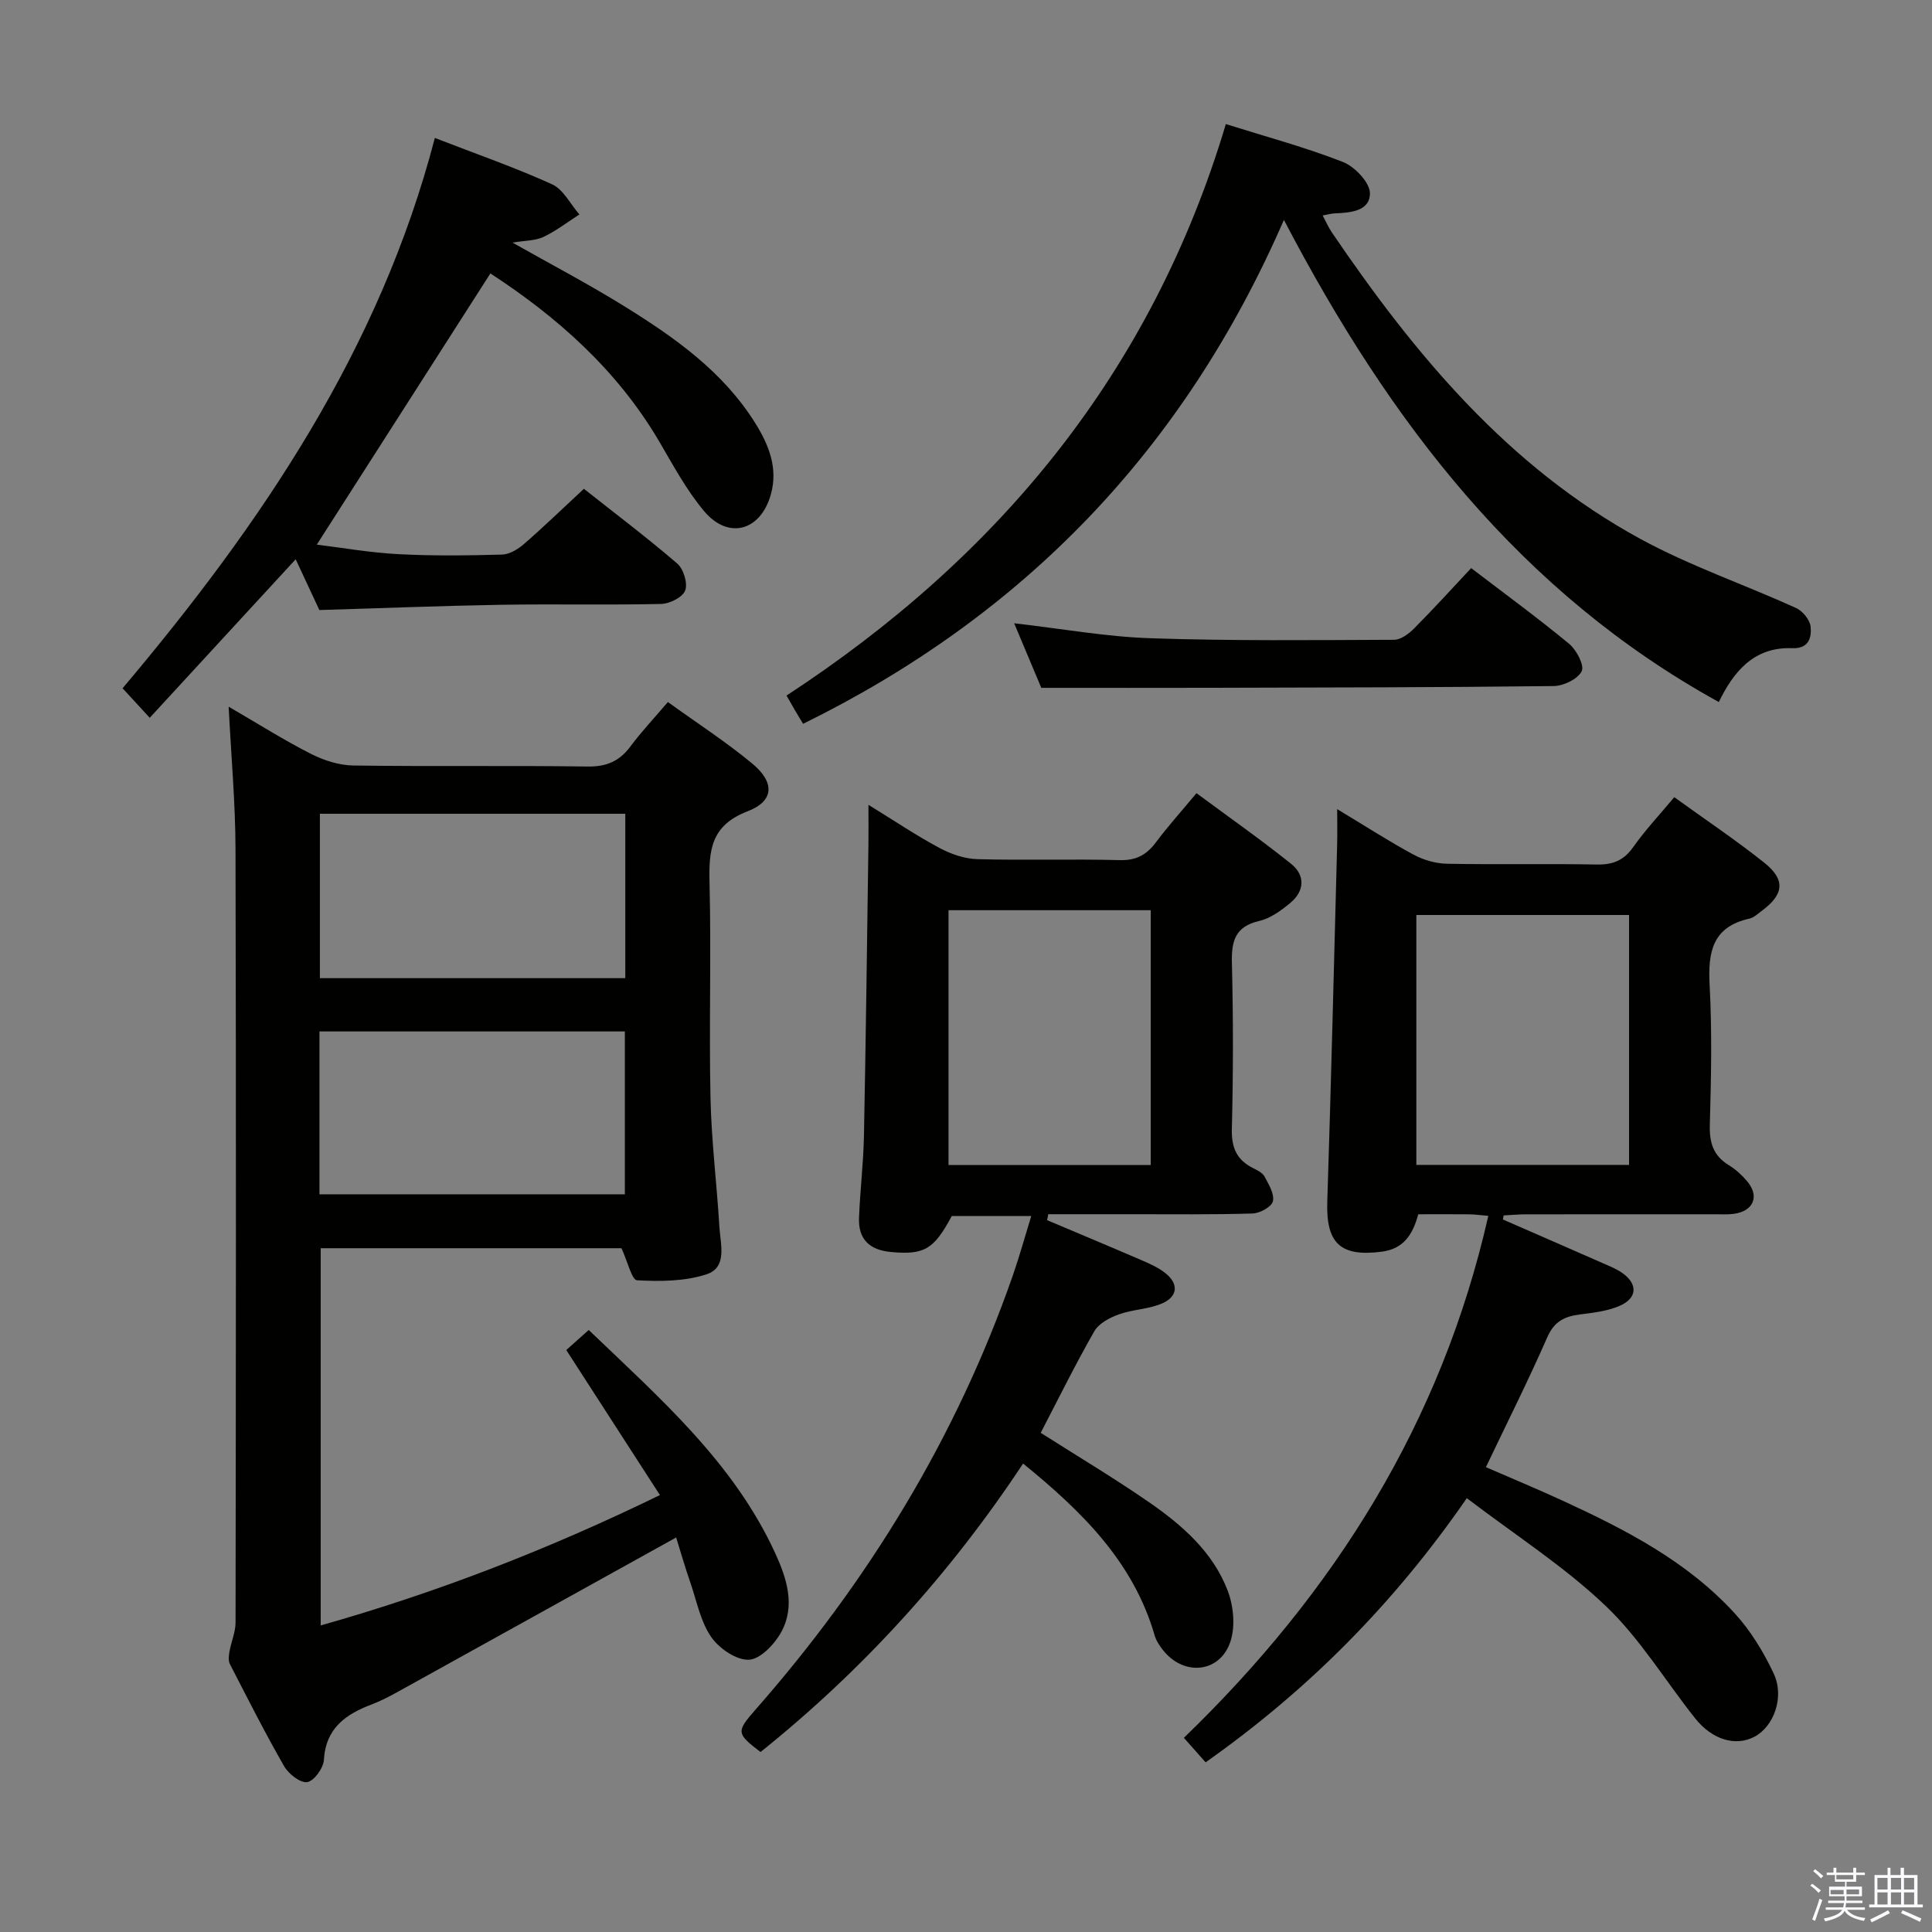 <svg enable-background="new 0 0 400 400" viewBox="0 0 400 400" xmlns="http://www.w3.org/2000/svg"><rect x="0" y="0" width="400" height="400" fill="#808080" stroke="none"/><path d="m374.8 390.4.4-.4c.7.5 1.3 1 1.8 1.4l-.5.5c-.5-.6-1.1-1.1-1.7-1.5zm1 7.3-.6-.3c.5-1.4 1.1-2.8 1.5-4.3.2.1.4.2.6.3-.5 1.3-1 2.8-1.5 4.3zm-.4-10.3.4-.4c.4.3 1 .8 1.7 1.4l-.5.5c-.4-.5-1-1-1.6-1.5zm2.5.3h1.7v-1h.6v1h3.5v-1h.6v1h1.8v.5h-1.8v1.4h-2v1h3.2v2h-3.2v.9h3.3v.5h-3.4c0 .3-.1.6-.1.9h4v.5h-3.7c.7.9 1.9 1.5 3.8 1.7-.1.2-.2.4-.3.6-2.1-.4-3.5-1.1-4-2.1-.4 1-1.8 1.7-4 2.2-.1-.2-.2-.4-.3-.6 2.1-.4 3.4-1 3.8-1.8h-3.4v-.5h3.6c.1-.3.1-.6.2-.9h-3.3v-.5h3.4c0-.3 0-.6 0-.9h-3.2v-2h3.3v-1h-2.1v-1.4h-1.7v-.5zm1.1 3.5v1h2.7c0-.3 0-.4 0-.4 0-.2 0-.2 0-.2 0-.1 0-.2 0-.3h-2.7zm1.2-3v.9h3.5v-.9zm4.7 3h-2.6v.6.4h2.6z" fill="#fbfafc"/><path d="m393.6 386.7h.6v1.5h2.8v6.1h1.1v.6h-11.1v-.6h1.1v-6.1h2.7v-1.5h.6v1.5h2.1v-1.5zm-2.7 8.8.4.6c-1.2.6-2.5 1.3-3.8 1.9-.1-.2-.2-.4-.3-.6 1.2-.6 2.5-1.2 3.7-1.9zm-2.2-6.7v2.4h2.1v-2.4zm0 3v2.5h2.1v-2.5zm2.8-3v2.4h2.1v-2.4zm0 3v2.5h2.1v-2.5zm6 6.1c-1.4-.7-2.7-1.3-3.9-1.8l.3-.6c1.5.6 2.7 1.2 3.9 1.7zm-1.2-9.1h-2.1v2.4h2.1zm-2.1 3v2.5h2.1v-2.5z" fill="#fbfafc"/><g fill="#010100"><path d="m139.99 318.32c-19.55 10.84-38.56 21.4-57.59 31.93-1.75.97-3.53 1.91-5.39 2.61-5.41 2.05-9.56 4.9-9.95 11.5-.1 1.7-2.04 4.39-3.46 4.61s-3.86-1.7-4.78-3.3c-3.97-6.92-7.57-14.05-11.22-21.14-.36-.7-.24-1.75-.09-2.6.36-2.02 1.25-4.01 1.26-6.02.07-53.32.13-106.65-.01-159.97-.02-9.61-.89-19.21-1.42-29.63 6.09 3.54 11.4 6.9 16.98 9.74 2.69 1.37 5.87 2.4 8.85 2.44 16.16.23 32.33-.02 48.49.21 3.92.06 6.59-1.1 8.88-4.18 2.27-3.05 4.89-5.83 7.74-9.17 5.97 4.31 11.95 8.18 17.41 12.69 4.76 3.93 4.64 7.8-.93 9.94-7.6 2.92-8.03 8.08-7.86 14.81.37 14.82-.12 29.66.2 44.49.19 8.95 1.31 17.87 1.85 26.82.21 3.53 1.69 8.3-2.67 9.73-4.48 1.47-9.6 1.5-14.38 1.24-1.09-.06-1.97-3.91-3.23-6.64-20.06 0-40.97 0-62.27 0v78.1c24.04-6.8 47.12-15.74 70.23-26.99-6.58-10.2-12.87-19.93-19.39-30.03 1.39-1.24 2.81-2.51 4.65-4.15 14.75 14.15 29.99 27.41 38.62 46.23 2.39 5.21 4.21 10.87 1.24 16.31-1.37 2.51-4.33 5.62-6.69 5.73-2.6.12-6.17-2.33-7.81-4.7-2.18-3.15-2.97-7.29-4.24-11.04-1.2-3.45-2.2-6.94-3.02-9.57zm-73.76-115.8h63.23c0-11.51 0-22.7 0-34.04-21.24 0-42.12 0-63.23 0zm-.09 44.75h63.23c0-11.49 0-22.66 0-33.72-21.33 0-42.21 0-63.23 0z"/><path d="m311.16 252.48c6.92 3.02 13.85 6.04 20.76 9.08 1.36.6 2.78 1.16 3.98 2.01 3.23 2.29 3.1 5.21-.59 6.8-2.52 1.09-5.42 1.42-8.19 1.77-3.18.4-5.34 1.44-6.77 4.72-3.93 8.97-8.34 17.73-12.71 26.9 5.29 2.3 10.62 4.51 15.87 6.93 13.04 6 25.8 12.57 35.65 23.34 3.3 3.61 5.97 8 8.06 12.44 2.3 4.9.02 11-3.99 13.11-3.89 2.04-8.72.65-12.27-3.82-6.2-7.8-11.45-16.57-18.6-23.35-8.6-8.17-18.77-14.68-28.67-22.23-15.09 21.83-32.8 39.68-54.08 54.69-1.45-1.64-2.82-3.18-4.5-5.07 31.22-30.16 53.34-65.32 63.03-108.07-1.69-.14-2.82-.31-3.96-.32-3.49-.04-6.97-.01-10.55-.01-1.12 4.2-3.02 7.17-7.57 7.75-8.57 1.11-11.54-1.76-11.26-10.37.8-24.61 1.38-49.23 2.04-73.84.06-2.15.01-4.31.01-7.42 5.66 3.41 10.62 6.62 15.8 9.42 2.07 1.12 4.61 1.85 6.96 1.89 10.33.2 20.66-.04 30.99.16 3.32.06 5.58-.83 7.54-3.61 2.48-3.52 5.46-6.69 8.5-10.33 6.32 4.57 12.68 8.82 18.63 13.56 4.46 3.56 4.08 6.58-.55 10-.8.59-1.61 1.37-2.53 1.58-7.65 1.7-8.6 6.92-8.23 13.74.52 9.64.31 19.33.04 28.98-.1 3.7.73 6.39 3.97 8.35 1.4.85 2.67 2.03 3.74 3.29 2.62 3.07 1.38 6.16-2.65 6.75-1.31.19-2.66.1-3.99.1-13 .01-25.99 0-38.99.01-1.59 0-3.18.15-4.76.23-.07.29-.11.57-.16.84zm-17.92-11.3h44.04c0-17.48 0-34.55 0-51.74-14.83 0-29.36 0-44.04 0z"/><path d="m216.79 252.62c6.55 2.77 13.12 5.51 19.65 8.33 1.67.72 3.39 1.5 4.8 2.61 2.84 2.22 2.6 4.84-.53 6.25-2.8 1.26-6.14 1.26-9.07 2.32-1.9.68-4.15 1.87-5.08 3.5-3.94 6.89-7.45 14.02-11.09 21.02 7.57 4.82 15.11 9.32 22.33 14.3 6.89 4.76 13.29 10.31 16.37 18.35 1.2 3.13 1.6 7.24.64 10.37-2.06 6.68-9.67 7.51-14.04 1.95-.71-.9-1.39-1.93-1.71-3.02-4.39-15.17-14.97-25.61-27.24-35.59-15.04 22.75-33.13 42.71-54.36 59.73-5-3.83-5.07-4.19-1.05-8.77 23.4-26.65 41.61-56.39 53.31-89.97 1.34-3.86 2.43-7.81 3.79-12.23-5.92 0-11.16 0-16.46 0-3.73 6.96-5.71 8.07-12.6 7.44-4.42-.4-6.78-2.65-6.6-7.08.22-5.65.91-11.28 1.02-16.92.4-20.13.64-40.27.93-60.4.04-2.43 0-4.87 0-8.18 5.43 3.34 9.94 6.38 14.71 8.93 2.37 1.27 5.19 2.25 7.84 2.32 9.82.27 19.66-.06 29.48.2 3.42.09 5.56-1.1 7.5-3.7 2.48-3.32 5.27-6.41 8.39-10.16 6.64 4.92 13.27 9.56 19.57 14.61 3 2.4 2.82 5.66-.18 8.14-1.88 1.56-4.09 3.17-6.39 3.7-4.98 1.15-5.78 4.13-5.67 8.67.29 11.49.28 22.99-.01 34.47-.09 3.85 1.04 6.35 4.39 8.03.88.44 1.96.97 2.38 1.75.86 1.62 2.08 3.61 1.73 5.12-.26 1.14-2.7 2.49-4.21 2.53-8.32.26-16.65.14-24.98.15-5.78.01-11.55 0-17.33 0-.05.42-.14.83-.23 1.23zm-20.41-64.17v52.75h41.87c0-17.76 0-35.14 0-52.75-14.03 0-27.74 0-41.87 0z"/><path d="m355.86 145.35c-40.97-22.6-68.02-57.68-90.04-99.82-20.81 47.8-54.02 81.95-99.55 104.33-.5-.83-1.02-1.67-1.51-2.51-.57-.98-1.13-1.97-1.92-3.34 43.91-28.71 75.56-66.86 90.96-118.32 8.34 2.62 16.45 4.8 24.23 7.84 2.45.96 5.58 4.24 5.6 6.47.02 3.73-4.06 4.05-7.32 4.18-.63.02-1.26.21-2.47.43.74 1.37 1.23 2.52 1.92 3.53 17.17 25.27 36.5 48.51 63.82 63.41 10.3 5.62 21.56 9.46 32.28 14.33 1.36.62 2.87 2.47 3.01 3.88.21 2.22-.34 4.57-3.81 4.44-8.04-.31-12.21 5.01-15.2 11.15z"/><path d="m101.53 56.61c-12.04 18.81-23.85 37.27-35.94 56.15 5.27.64 11.04 1.67 16.85 1.97 7.15.38 14.33.29 21.49.09 1.56-.04 3.33-1.12 4.58-2.21 4.13-3.59 8.06-7.4 12.38-11.41 6.14 4.86 12.9 9.96 19.31 15.46 1.31 1.12 2.22 4.07 1.67 5.58-.5 1.39-3.2 2.76-4.97 2.8-10.99.25-22-.01-32.99.17-12.44.21-24.88.71-37.79 1.09-1.32-2.83-2.93-6.27-4.9-10.51-10.1 10.97-19.96 21.67-30.22 32.82-2.93-3.19-4.21-4.59-5.62-6.11 28.72-34.04 53.25-70.17 64.65-113.94 8.56 3.32 16.57 6.1 24.26 9.59 2.35 1.07 3.8 4.11 5.67 6.25-2.47 1.58-4.83 3.42-7.46 4.66-1.7.8-3.81.73-6.39 1.17 8.1 4.58 15.73 8.58 23.04 13.11 10.5 6.5 20.6 13.6 27.29 24.38 2.77 4.46 4.67 9.25 3.16 14.64-2.12 7.57-8.79 9.45-13.82 3.47-3.7-4.4-6.47-9.62-9.41-14.62-8.68-14.69-21.03-25.6-34.84-34.6z"/><path d="m209.97 129.04c9.81 1.12 18.99 2.79 28.21 3.1 16.8.57 33.64.39 50.46.32 1.39-.01 3.04-1.24 4.13-2.34 3.98-4 7.78-8.19 11.82-12.5 7.26 5.55 13.95 10.43 20.32 15.71 1.51 1.26 3.17 4.47 2.56 5.65-.84 1.63-3.75 3.03-5.8 3.06-23.49.28-46.99.3-70.48.36-11.46.03-22.93.01-35.6.01-1.38-3.25-3.4-8.07-5.62-13.37z"/></g></svg>